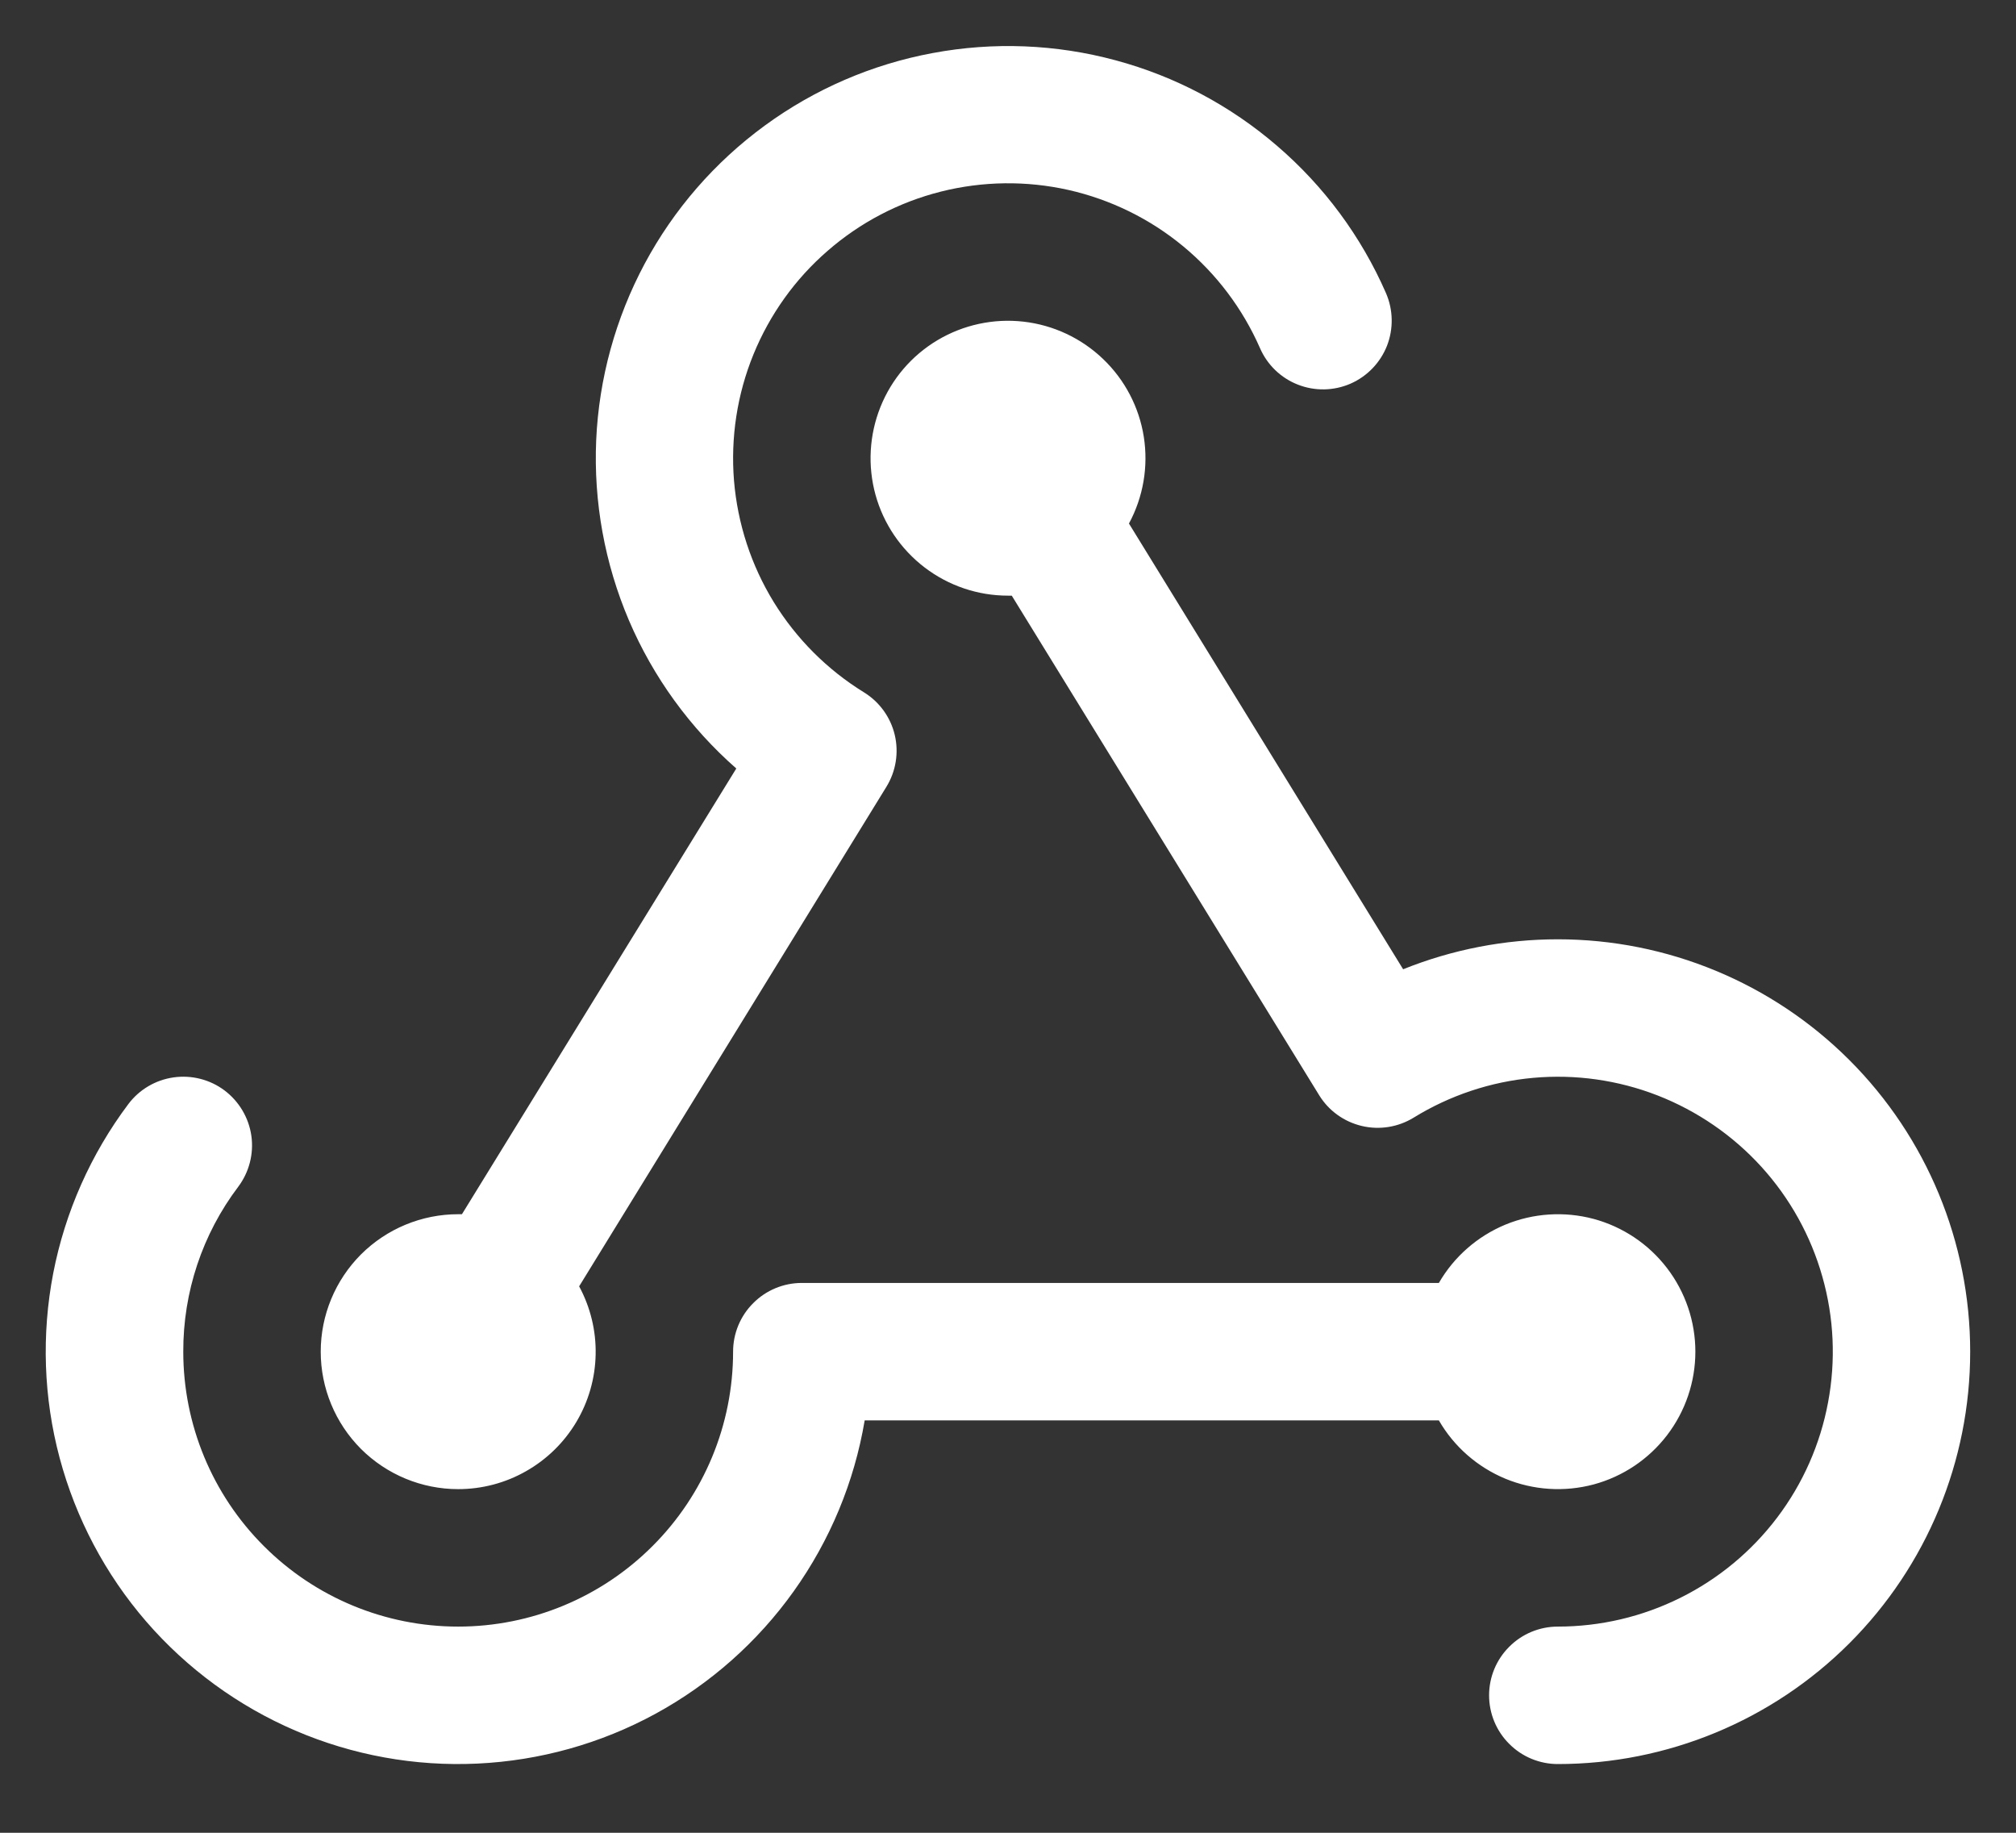 <svg width="22" height="20" viewBox="0 0 22 20" fill="none" xmlns="http://www.w3.org/2000/svg">
<rect x="0" y="0" width="22" height="20" fill="#333333" stroke="none"/>
<path d="M15.702 15.5H9.436C9.323 16.172 9.058 16.809 8.662 17.364C8.267 17.918 7.75 18.376 7.152 18.702C6.554 19.028 5.889 19.213 5.209 19.245C4.528 19.277 3.849 19.154 3.223 18.885C2.597 18.616 2.041 18.209 1.595 17.694C1.149 17.178 0.827 16.568 0.651 15.91C0.475 15.252 0.452 14.562 0.581 13.893C0.711 13.225 0.991 12.594 1.4 12.049C1.519 11.89 1.697 11.785 1.894 11.757C2.091 11.729 2.291 11.78 2.45 11.899C2.609 12.019 2.715 12.197 2.743 12.394C2.771 12.591 2.719 12.791 2.6 12.95C2.208 13.468 1.998 14.101 2 14.75C2 15.546 2.316 16.309 2.879 16.871C3.441 17.434 4.204 17.75 5 17.75C5.796 17.75 6.559 17.434 7.121 16.871C7.684 16.309 8 15.546 8 14.75C8 14.551 8.079 14.36 8.22 14.22C8.36 14.079 8.551 14 8.75 14H15.702C15.867 13.714 16.122 13.491 16.427 13.364C16.732 13.238 17.071 13.216 17.39 13.301C17.709 13.387 17.99 13.575 18.191 13.837C18.392 14.099 18.501 14.42 18.501 14.75C18.501 15.08 18.392 15.401 18.191 15.663C17.99 15.925 17.709 16.113 17.39 16.199C17.071 16.284 16.732 16.262 16.427 16.136C16.122 16.009 15.867 15.786 15.702 15.5ZM5 16.25C5.26 16.25 5.515 16.183 5.741 16.054C5.967 15.926 6.156 15.741 6.289 15.518C6.422 15.295 6.495 15.041 6.5 14.782C6.506 14.522 6.443 14.265 6.32 14.037L9.673 8.586C9.777 8.417 9.81 8.213 9.764 8.019C9.718 7.826 9.597 7.659 9.428 7.555C9.027 7.308 8.69 6.97 8.443 6.569C8.197 6.168 8.049 5.714 8.01 5.245C7.972 4.776 8.044 4.304 8.222 3.868C8.4 3.432 8.677 3.044 9.033 2.736C9.388 2.427 9.811 2.206 10.267 2.091C10.724 1.976 11.201 1.97 11.66 2.073C12.12 2.177 12.548 2.387 12.911 2.687C13.274 2.987 13.561 3.368 13.75 3.799C13.829 3.981 13.978 4.125 14.163 4.197C14.348 4.27 14.555 4.266 14.737 4.187C14.92 4.107 15.063 3.958 15.136 3.773C15.208 3.588 15.204 3.381 15.125 3.199C14.855 2.581 14.449 2.032 13.938 1.593C13.428 1.153 12.825 0.833 12.174 0.658C11.523 0.482 10.841 0.455 10.178 0.579C9.515 0.702 8.889 0.973 8.345 1.371C7.801 1.769 7.353 2.284 7.035 2.878C6.717 3.473 6.536 4.131 6.506 4.804C6.477 5.478 6.599 6.149 6.863 6.769C7.128 7.389 7.529 7.942 8.035 8.386L5.041 13.25C5.027 13.25 5.014 13.25 5 13.25C4.602 13.25 4.221 13.408 3.939 13.689C3.658 13.971 3.5 14.352 3.5 14.75C3.5 15.148 3.658 15.529 3.939 15.811C4.221 16.092 4.602 16.25 5 16.25ZM17 10.25C16.422 10.25 15.849 10.361 15.312 10.577L12.32 5.713C12.476 5.424 12.533 5.091 12.482 4.767C12.431 4.443 12.275 4.144 12.037 3.917C11.8 3.69 11.495 3.547 11.169 3.51C10.843 3.473 10.513 3.544 10.231 3.712C9.949 3.88 9.73 4.136 9.608 4.441C9.486 4.746 9.467 5.082 9.554 5.399C9.641 5.715 9.83 5.994 10.091 6.193C10.352 6.392 10.671 6.5 11 6.5H11.041L14.396 11.952C14.5 12.121 14.667 12.241 14.861 12.287C15.054 12.333 15.258 12.3 15.427 12.196C15.822 11.953 16.267 11.804 16.73 11.762C17.192 11.72 17.657 11.786 18.089 11.954C18.521 12.123 18.909 12.389 19.221 12.732C19.533 13.075 19.761 13.486 19.887 13.932C20.014 14.379 20.035 14.848 19.949 15.304C19.864 15.76 19.674 16.19 19.394 16.56C19.114 16.93 18.752 17.23 18.337 17.436C17.921 17.643 17.464 17.75 17 17.75C16.801 17.75 16.61 17.829 16.47 17.97C16.329 18.11 16.25 18.301 16.25 18.5C16.25 18.699 16.329 18.89 16.47 19.03C16.61 19.171 16.801 19.25 17 19.25C18.193 19.25 19.338 18.776 20.182 17.932C21.026 17.088 21.5 15.944 21.5 14.75C21.5 13.556 21.026 12.412 20.182 11.568C19.338 10.724 18.193 10.25 17 10.25Z" fill="white"/>
</svg>

